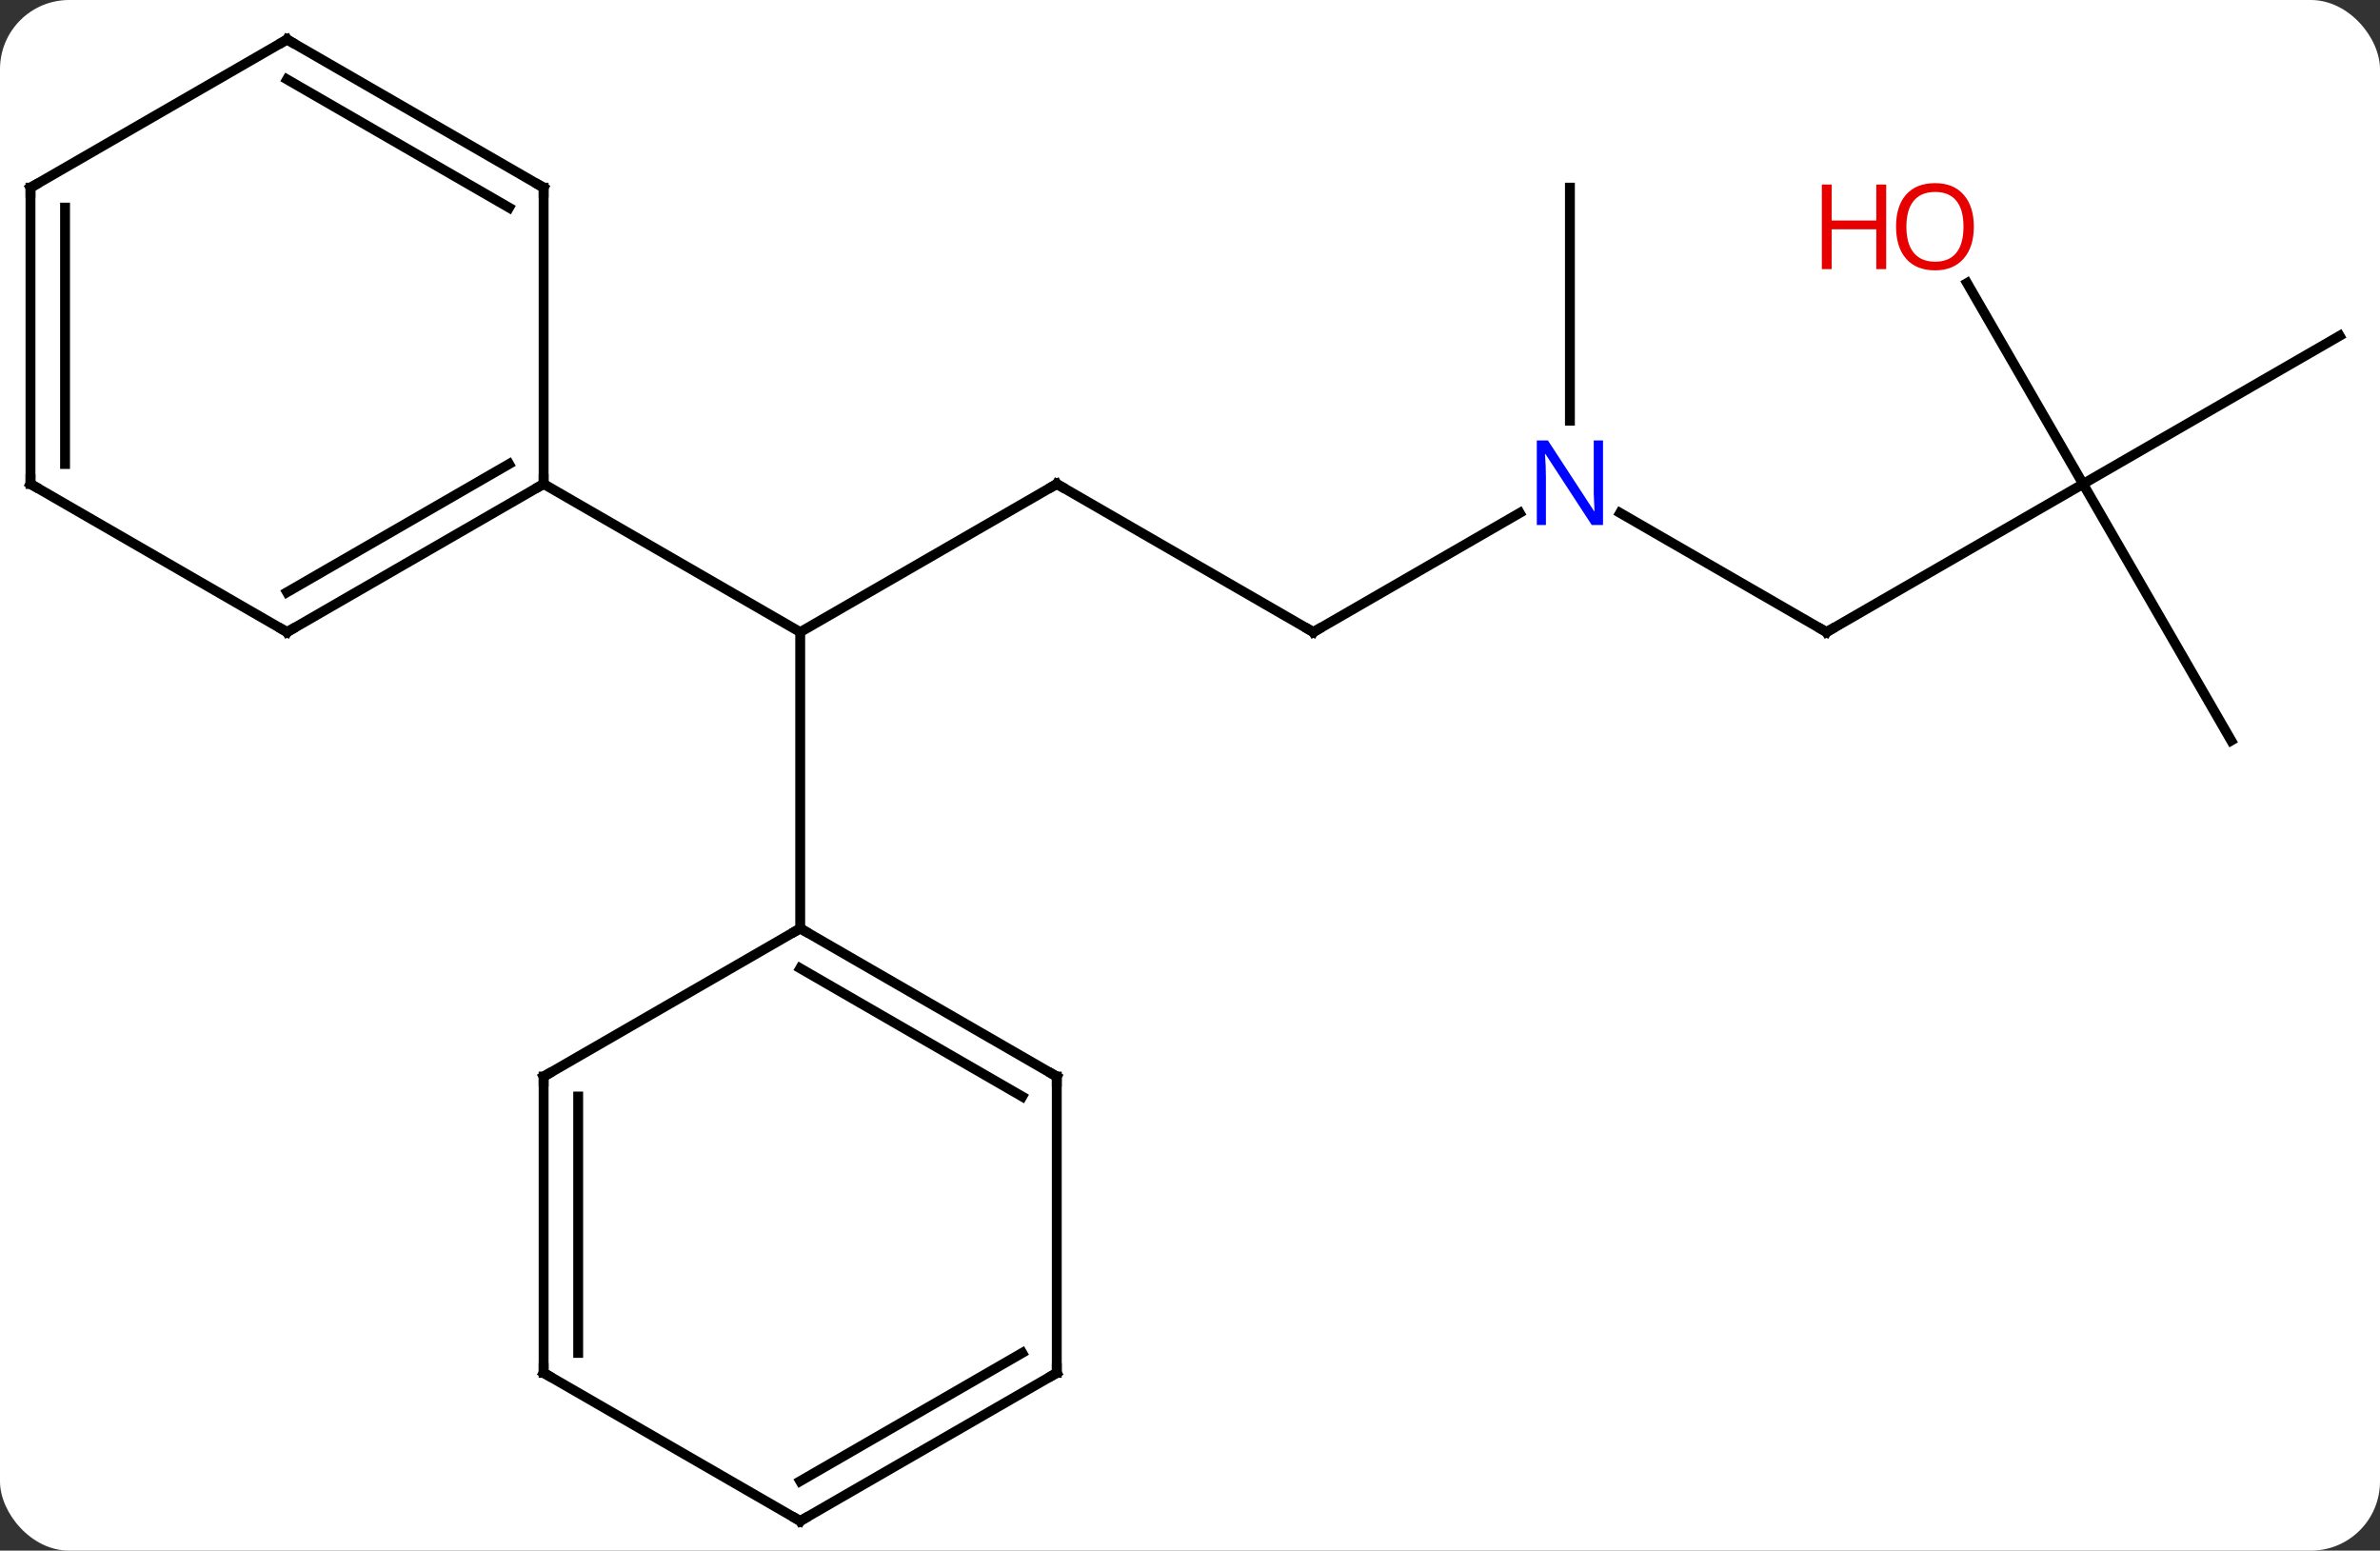 <svg width="241" viewBox="0 0 241 157" style="fill-opacity:1; color-rendering:auto; color-interpolation:auto; text-rendering:auto; stroke:black; stroke-linecap:square; stroke-miterlimit:10; shape-rendering:auto; stroke-opacity:1; fill:black; stroke-dasharray:none; font-weight:normal; stroke-width:1; font-family:'Open Sans'; font-style:normal; stroke-linejoin:miter; font-size:12; stroke-dashoffset:0; image-rendering:auto;" height="157" class="cas-substance-image" xmlns:xlink="http://www.w3.org/1999/xlink" xmlns="http://www.w3.org/2000/svg"><rect x="0" y="0" width="241" height="157" fill="#333333" stroke="none"/><svg class="cas-substance-single-component"><rect y="0" x="0" width="241" stroke="none" ry="7" rx="7" height="157" fill="white" class="cas-substance-group"/><svg y="0" x="0" width="241" viewBox="0 0 241 157" style="fill:black;" height="157" class="cas-substance-single-component-image"><svg><g><g transform="translate(120,79)" style="text-rendering:geometricPrecision; color-rendering:optimizeQuality; color-interpolation:linearRGB; stroke-linecap:butt; image-rendering:optimizeQuality;"><line y2="-30" y1="-15" x2="-12.99" x1="-38.97" style="fill:none;"/><line y2="-30" y1="-15" x2="-64.953" x1="-38.97" style="fill:none;"/><line y2="15" y1="-15" x2="-38.97" x1="-38.97" style="fill:none;"/><line y2="-15" y1="-30" x2="12.99" x1="-12.99" style="fill:none;"/><line y2="-27.065" y1="-15" x2="33.886" x1="12.99" style="fill:none;"/><line y2="-15" y1="-27.065" x2="64.953" x1="44.054" style="fill:none;"/><line y2="-60" y1="-36.406" x2="38.97" x1="38.97" style="fill:none;"/><line y2="-30" y1="-15" x2="90.933" x1="64.953" style="fill:none;"/><line y2="-4.02" y1="-30" x2="105.933" x1="90.933" style="fill:none;"/><line y2="-45" y1="-30" x2="116.913" x1="90.933" style="fill:none;"/><line y2="-50.344" y1="-30" x2="79.187" x1="90.933" style="fill:none;"/><line y2="-15" y1="-30" x2="-90.933" x1="-64.953" style="fill:none;"/><line y2="-19.041" y1="-32.021" x2="-90.933" x1="-68.453" style="fill:none;"/><line y2="-60" y1="-30" x2="-64.953" x1="-64.953" style="fill:none;"/><line y2="-30" y1="-15" x2="-116.913" x1="-90.933" style="fill:none;"/><line y2="-75" y1="-60" x2="-90.933" x1="-64.953" style="fill:none;"/><line y2="-70.959" y1="-57.979" x2="-90.933" x1="-68.453" style="fill:none;"/><line y2="-60" y1="-30" x2="-116.913" x1="-116.913" style="fill:none;"/><line y2="-57.979" y1="-32.021" x2="-113.413" x1="-113.413" style="fill:none;"/><line y2="-60" y1="-75" x2="-116.913" x1="-90.933" style="fill:none;"/><line y2="30" y1="15" x2="-12.99" x1="-38.97" style="fill:none;"/><line y2="32.021" y1="19.041" x2="-16.49" x1="-38.97" style="fill:none;"/><line y2="30" y1="15" x2="-64.953" x1="-38.97" style="fill:none;"/><line y2="60" y1="30" x2="-12.99" x1="-12.99" style="fill:none;"/><line y2="60" y1="30" x2="-64.953" x1="-64.953" style="fill:none;"/><line y2="57.979" y1="32.021" x2="-61.453" x1="-61.453" style="fill:none;"/><line y2="75" y1="60" x2="-38.97" x1="-12.99" style="fill:none;"/><line y2="70.959" y1="57.979" x2="-38.97" x1="-16.49" style="fill:none;"/><line y2="75" y1="60" x2="-38.97" x1="-64.953" style="fill:none;"/><path style="fill:none; stroke-miterlimit:5;" d="M-13.423 -29.75 L-12.99 -30 L-12.557 -29.75"/><path style="fill:none; stroke-miterlimit:5;" d="M12.557 -15.25 L12.99 -15 L13.423 -15.25"/></g><g transform="translate(120,79)" style="stroke-linecap:butt; fill:rgb(0,5,255); text-rendering:geometricPrecision; color-rendering:optimizeQuality; image-rendering:optimizeQuality; font-family:'Open Sans'; stroke:rgb(0,5,255); color-interpolation:linearRGB; stroke-miterlimit:5;"><path style="stroke:none;" d="M42.322 -25.844 L41.181 -25.844 L36.493 -33.031 L36.447 -33.031 Q36.54 -31.766 36.54 -30.719 L36.54 -25.844 L35.618 -25.844 L35.618 -34.406 L36.743 -34.406 L41.415 -27.25 L41.462 -27.25 Q41.462 -27.406 41.415 -28.266 Q41.368 -29.125 41.384 -29.5 L41.384 -34.406 L42.322 -34.406 L42.322 -25.844 Z"/><path style="fill:none; stroke:black;" d="M64.52 -15.25 L64.953 -15 L65.386 -15.25"/><path style="fill:rgb(230,0,0); stroke:none;" d="M79.871 -56.05 Q79.871 -53.988 78.831 -52.808 Q77.792 -51.628 75.949 -51.628 Q74.058 -51.628 73.027 -52.792 Q71.996 -53.957 71.996 -56.066 Q71.996 -58.16 73.027 -59.308 Q74.058 -60.457 75.949 -60.457 Q77.808 -60.457 78.839 -59.285 Q79.871 -58.113 79.871 -56.05 ZM73.042 -56.05 Q73.042 -54.316 73.785 -53.41 Q74.527 -52.503 75.949 -52.503 Q77.371 -52.503 78.097 -53.402 Q78.824 -54.3 78.824 -56.05 Q78.824 -57.785 78.097 -58.675 Q77.371 -59.566 75.949 -59.566 Q74.527 -59.566 73.785 -58.667 Q73.042 -57.769 73.042 -56.05 Z"/><path style="fill:rgb(230,0,0); stroke:none;" d="M70.996 -51.753 L69.996 -51.753 L69.996 -55.785 L65.48 -55.785 L65.48 -51.753 L64.48 -51.753 L64.48 -60.316 L65.48 -60.316 L65.48 -56.675 L69.996 -56.675 L69.996 -60.316 L70.996 -60.316 L70.996 -51.753 Z"/><path style="fill:none; stroke:black;" d="M-65.386 -29.75 L-64.953 -30 L-64.953 -30.5"/><path style="fill:none; stroke:black;" d="M-90.5 -15.25 L-90.933 -15 L-91.366 -15.25"/><path style="fill:none; stroke:black;" d="M-64.953 -59.5 L-64.953 -60 L-65.386 -60.25"/><path style="fill:none; stroke:black;" d="M-116.48 -29.75 L-116.913 -30 L-116.913 -30.5"/><path style="fill:none; stroke:black;" d="M-90.5 -74.75 L-90.933 -75 L-91.366 -74.75"/><path style="fill:none; stroke:black;" d="M-116.913 -59.5 L-116.913 -60 L-116.48 -60.25"/><path style="fill:none; stroke:black;" d="M-38.537 15.25 L-38.97 15 L-39.403 15.25"/><path style="fill:none; stroke:black;" d="M-13.423 29.75 L-12.99 30 L-12.99 30.5"/><path style="fill:none; stroke:black;" d="M-64.52 29.75 L-64.953 30 L-64.953 30.5"/><path style="fill:none; stroke:black;" d="M-12.99 59.5 L-12.99 60 L-13.423 60.25"/><path style="fill:none; stroke:black;" d="M-64.953 59.5 L-64.953 60 L-64.52 60.25"/><path style="fill:none; stroke:black;" d="M-38.537 74.75 L-38.97 75 L-39.403 74.75"/></g></g></svg></svg></svg></svg>